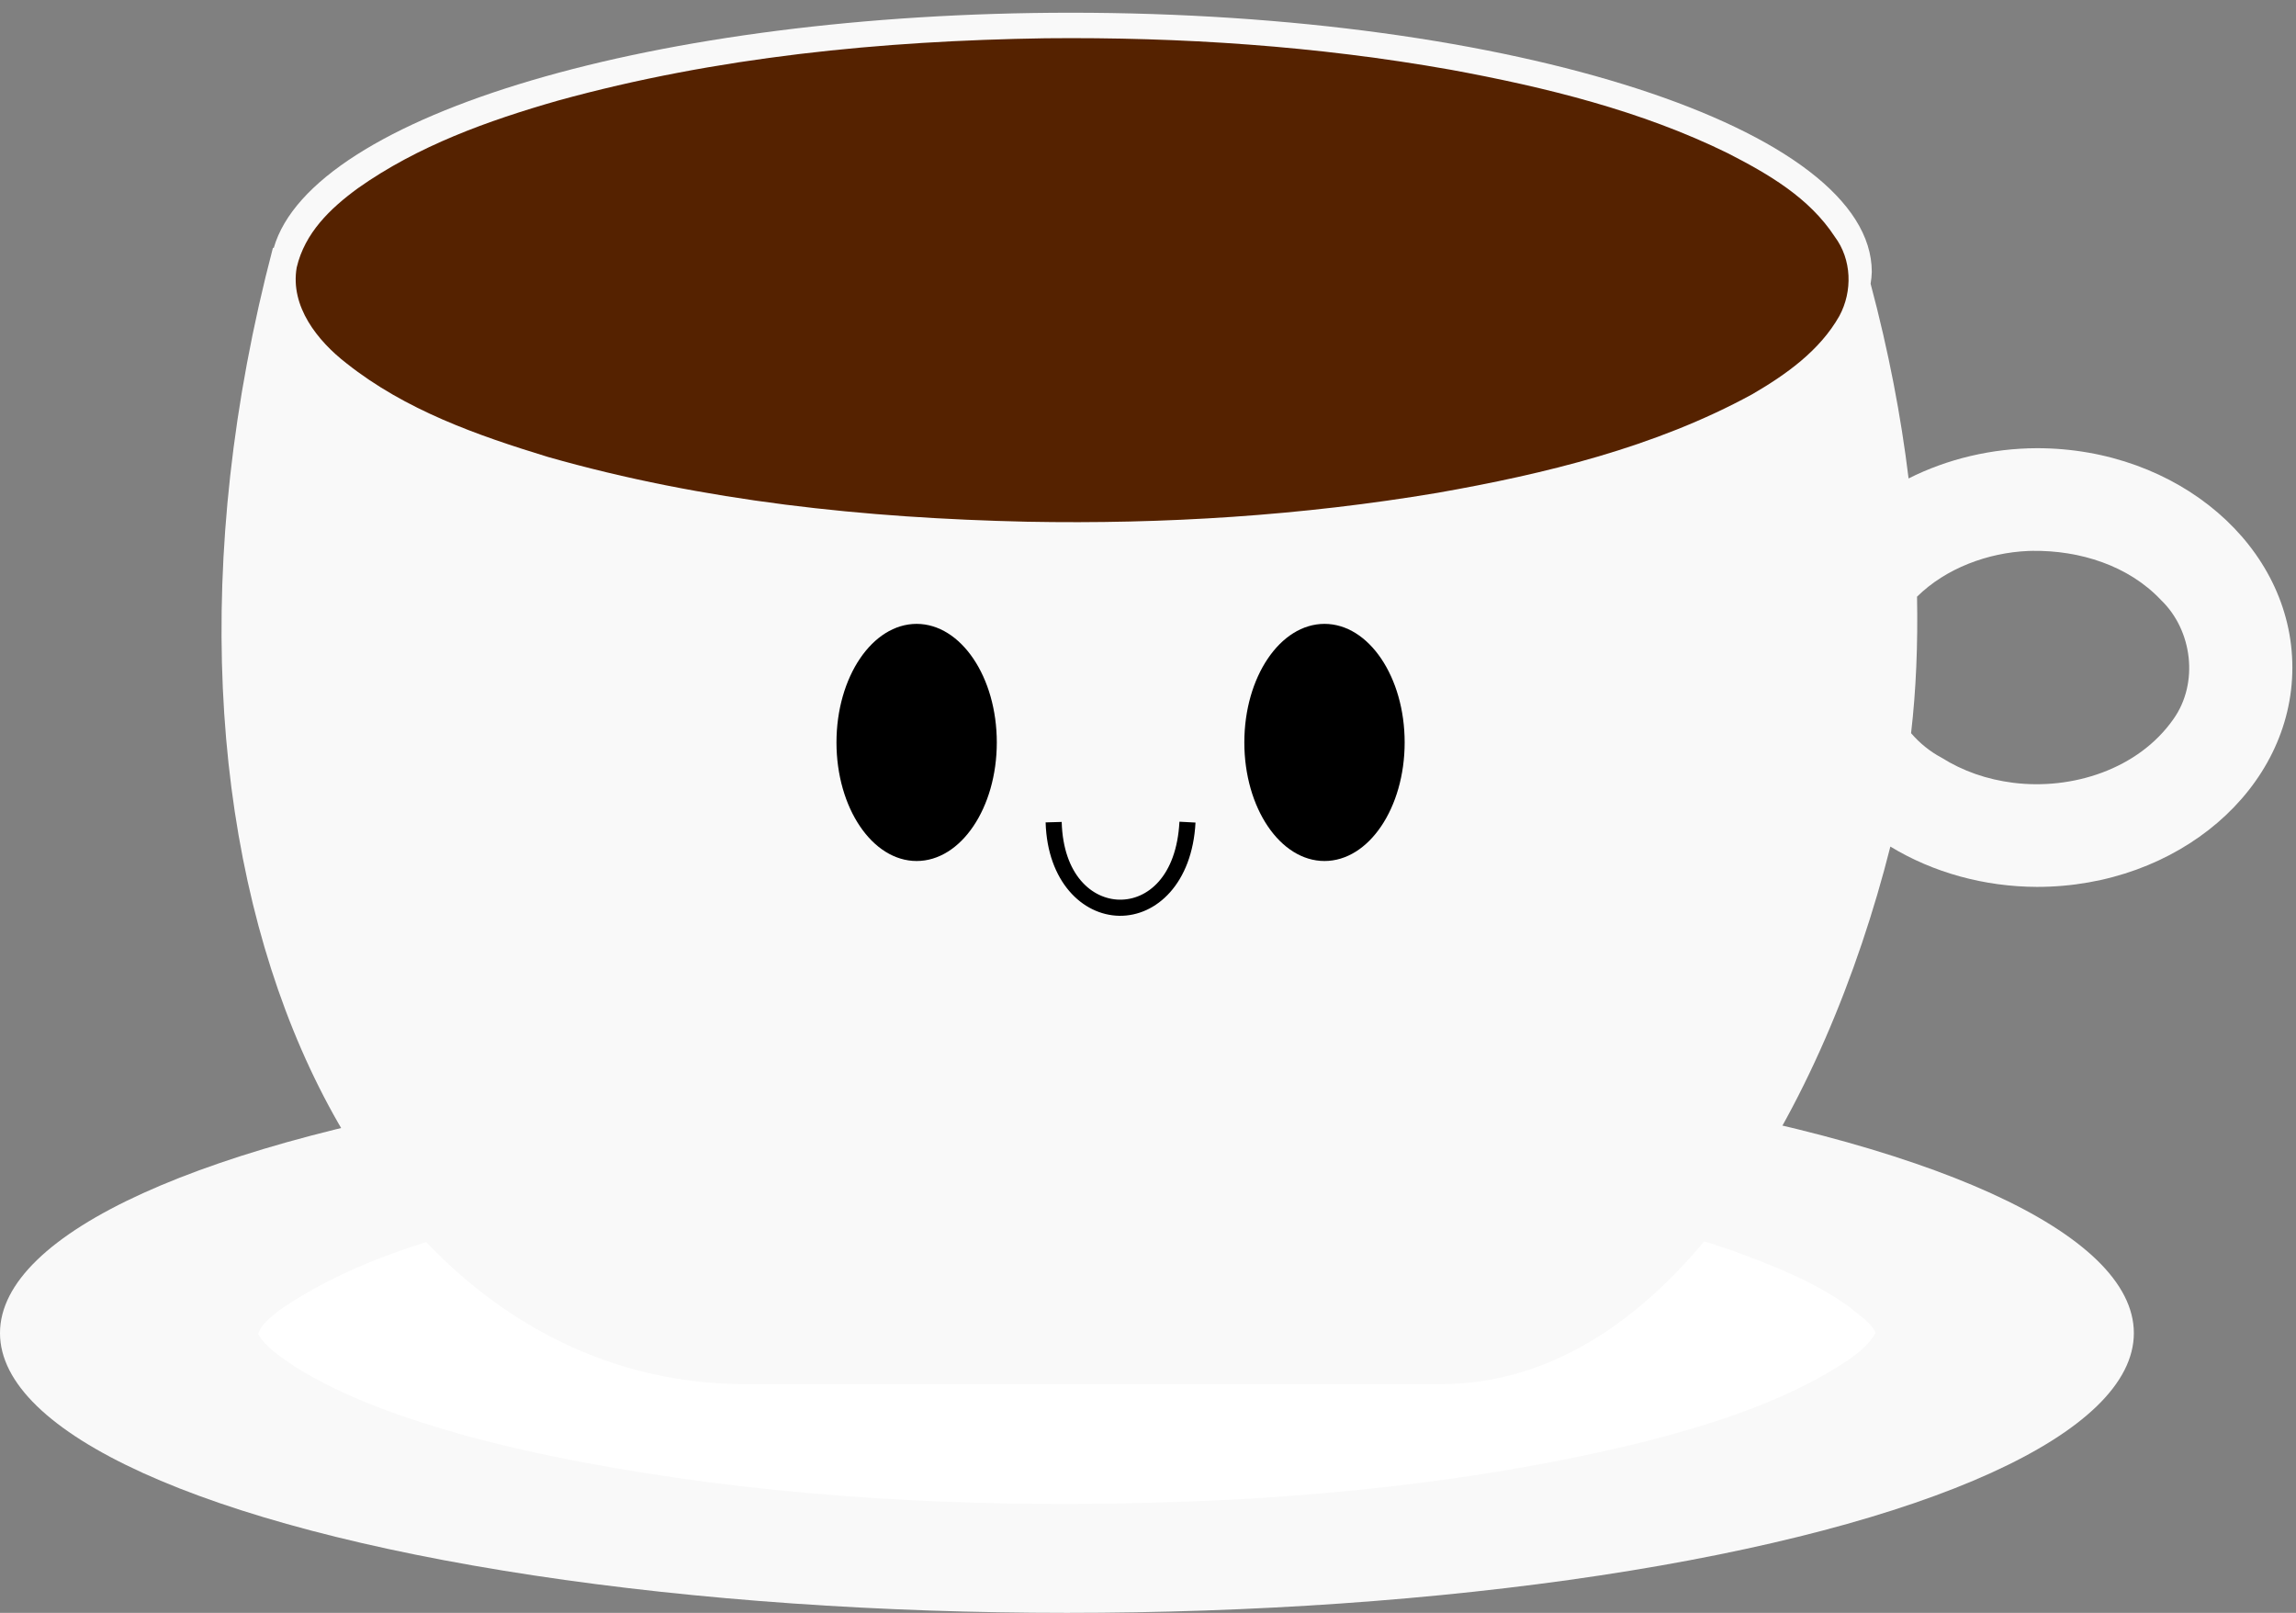 <?xml version="1.0" encoding="UTF-8"?><svg id="a" xmlns="http://www.w3.org/2000/svg" viewBox="0 0 404.42 284.04"><rect x="0" y="0" width="404.42" height="284.04" fill="#808080" stroke="none"/><defs><style>.k{fill:#fff;}.k,.l,.m,.n{fill-rule:evenodd;}.l{fill:#520;}.m,.o{fill:#f9f9f9;}</style></defs><g id="b"><ellipse id="c" class="o" cx="187.93" cy="234.77" rx="187.93" ry="49.27"/><path id="d" class="k" d="M183.11,204.69c-32.47,.36-64.96,3.11-96.55,10.88-13.14,3.25-26.33,7.52-37.54,15.3-1.35,1.15-3.04,2.34-3.55,4.09,1.53,2.52,4.23,4.17,6.57,5.78,9,5.6,19.31,9.05,29.51,11.96,14.2,3.89,28.7,6.38,43.27,8.34,31.13,4,62.67,4.63,94.05,2.96,24.02-1.4,48.09-4.45,71.41-10.25,12.31-3.24,24.69-7.19,35.37-14.29,1.81-1.3,3.61-2.76,4.73-4.73-.87-1.94-2.88-3.02-4.41-4.4-6.25-4.59-13.61-7.43-20.94-10.13-16.55-5.7-33.8-8.79-51.08-11.31-23.45-3.23-47.15-4.35-70.84-4.21h0Z"/><g id="e" transform="translate(-0.64,2.24)"><path id="f" class="m" d="M189.26,0C116.43,.01,55.6,17.96,48.86,41.42h-.15c-28.83,109.77,14.51,200.1,83.29,200.1h122.39c40.59,0,67.84-49.55,79.22-94.67,7.55,4.59,16.57,7.07,25.82,7.1,24.85,0,44.99-17.29,44.99-38.63,0-21.34-20.14-38.63-44.99-38.63-7.95,.03-15.75,1.87-22.61,5.33-1.33-10.92-3.5-22.33-6.69-34.29,.12-.69,.19-1.39,.21-2.08C330.35,20.44,267.18,0,189.26,0h0Zm169.43,94.77c8.23-.1,16.83,2.55,22.57,8.64,5.57,5.33,6.72,14.64,2.21,20.99-6.19,8.84-17.84,12.53-28.26,11.21-4.6-.59-8.79-2.03-12.61-4.43-2.02-1.07-3.83-2.55-5.34-4.3,.89-7.65,1.21-15.69,1.05-24.04,5.09-5.02,12.5-7.75,19.59-8.05,.26,0,.53-.01,.79-.02h0Z"/><path id="g" class="l" d="M184.76,4.5c-28.89,.45-57.87,3.27-85.81,10.97-12.35,3.53-24.71,7.97-35.27,15.44-4.89,3.57-9.35,7.86-10.78,13.96-1.18,6.86,3.68,12.94,8.78,16.88,10.37,8.22,22.9,12.64,35.47,16.48,27.49,7.83,55.89,10.77,84.36,11.41,24.26,.46,48.42-1.07,72.35-5.09,18.84-3.32,38.26-8,55.35-17.32,5.97-3.46,11.96-7.7,15.42-13.83,2.35-4.35,2.19-9.94-.81-13.95-4.51-6.9-11.72-11.06-18.85-14.71-15.22-7.48-32.15-11.64-48.87-14.71-23.54-4.17-47.39-5.77-71.34-5.53h0Z"/><g id="h" transform="translate(13.928,1.071)"><path id="i" class="n" d="M148.17,106.56c-7.8,0-14.12,9.35-14.12,20.88,0,11.53,6.32,20.88,14.12,20.88h0c7.8,0,14.12-9.35,14.12-20.88,0-11.53-6.32-20.87-14.12-20.88Zm71.84,0c-7.8,0-14.12,9.35-14.12,20.88,0,11.53,6.32,20.88,14.12,20.88h0c7.8,0,14.12-9.35,14.12-20.88h0c0-11.53-6.32-20.88-14.12-20.88Z"/><path id="j" d="M194.46,141.4c-.51,9.71-5.69,13.8-10.54,13.73-4.85-.07-9.94-4.33-10.2-13.69l-2.83,.08c.3,10.41,6.47,16.35,12.99,16.45,6.52,.09,12.85-5.7,13.41-16.42l-2.83-.15Z"/></g></g></g></svg>